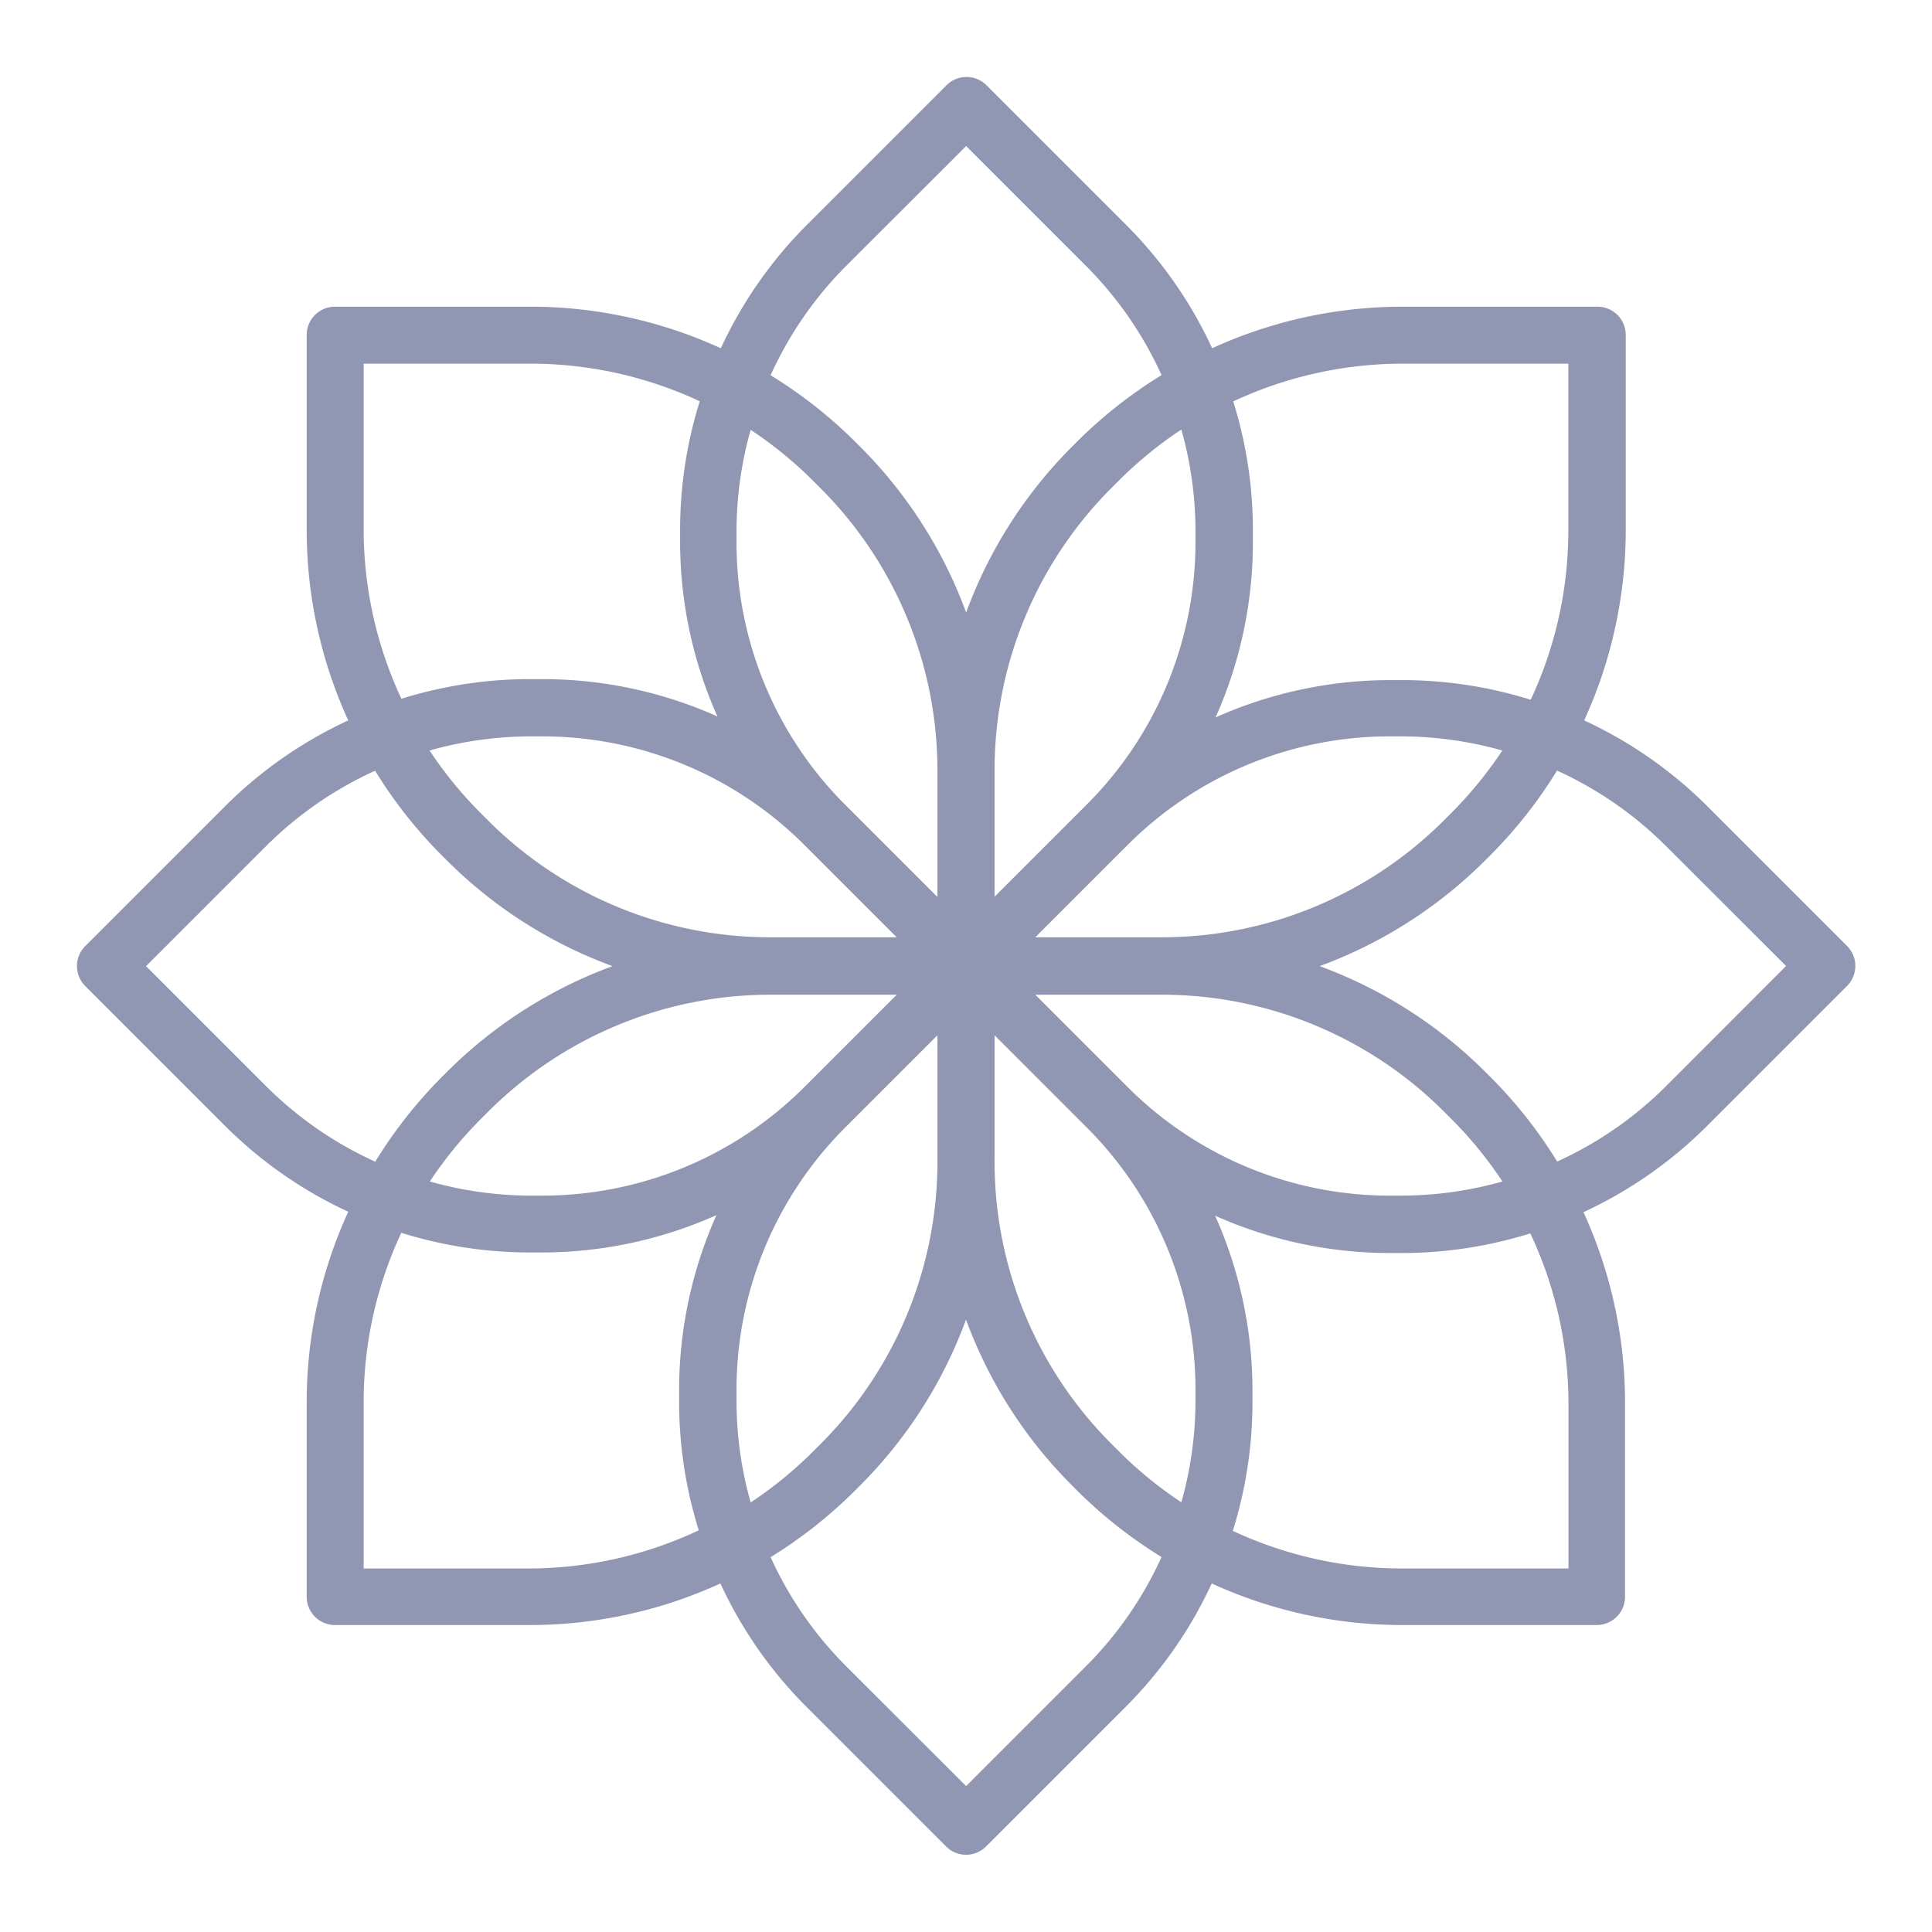 <svg xmlns="http://www.w3.org/2000/svg" width="13.664" height="13.664" viewBox="0 0 13.664 13.664"><defs><style>.a{fill:#9196b2;stroke:rgba(0,0,0,0);}</style></defs><path class="a" d="M110.513,22.14l-.994-.994a3.037,3.037,0,0,0-.864-.6,3.235,3.235,0,0,0,.294-1.346V17.82a.2.2,0,0,0-.2-.2H107.37a3.234,3.234,0,0,0-1.346.294,3.037,3.037,0,0,0-.6-.864l-.994-.994a.2.2,0,0,0-.287,0l-.994.994a3.037,3.037,0,0,0-.6.864,3.235,3.235,0,0,0-1.346-.294H99.82a.2.2,0,0,0-.2.2V19.2a3.235,3.235,0,0,0,.294,1.346,3.037,3.037,0,0,0-.864.6l-.994.994a.2.2,0,0,0,0,.287l.994.994a3.037,3.037,0,0,0,.864.6,3.234,3.234,0,0,0-.294,1.346v1.377a.2.2,0,0,0,.2.2H101.2a3.235,3.235,0,0,0,1.346-.294,3.037,3.037,0,0,0,.6.864l.994.994a.2.2,0,0,0,.287,0l.994-.994a3.038,3.038,0,0,0,.6-.864,3.235,3.235,0,0,0,1.346.294h1.377a.2.2,0,0,0,.2-.2V25.37a3.235,3.235,0,0,0-.294-1.346,3.037,3.037,0,0,0,.864-.6l.994-.994A.2.2,0,0,0,110.513,22.14Zm-3.144-4.117h1.174V19.2a2.828,2.828,0,0,1-.266,1.2,3.047,3.047,0,0,0-.91-.139h-.081a3.031,3.031,0,0,0-1.238.264,3.032,3.032,0,0,0,.264-1.238V19.2a3.048,3.048,0,0,0-.139-.91A2.828,2.828,0,0,1,107.37,18.023Zm-1.463,7.263v.081a2.648,2.648,0,0,1-.1.709,2.865,2.865,0,0,1-.446-.365l-.043-.043a2.823,2.823,0,0,1-.832-2.009v-.886l.648.648A2.621,2.621,0,0,1,105.906,25.286Zm-3.246.081v-.081a2.62,2.62,0,0,1,.773-1.865l.648-.648v.887a2.823,2.823,0,0,1-.832,2.009l-.043.043a2.864,2.864,0,0,1-.446.365A2.648,2.648,0,0,1,102.66,25.367Zm0-6.087V19.2a2.647,2.647,0,0,1,.1-.709,2.863,2.863,0,0,1,.446.365l.043.043a2.823,2.823,0,0,1,.832,2.009v.887l-.648-.648A2.621,2.621,0,0,1,102.66,19.281Zm3.246-.081v.081a2.621,2.621,0,0,1-.773,1.865l-.648.648v-.887a2.823,2.823,0,0,1,.832-2.009l.043-.043a2.863,2.863,0,0,1,.446-.365,2.647,2.647,0,0,1,.1.71Zm-2.113,2.881h-.887a2.823,2.823,0,0,1-2.009-.832l-.043-.043a2.864,2.864,0,0,1-.365-.446,2.648,2.648,0,0,1,.71-.1h.081a2.62,2.62,0,0,1,1.865.773Zm0,.406-.648.648a2.62,2.62,0,0,1-1.865.773H101.2a2.649,2.649,0,0,1-.709-.1,2.864,2.864,0,0,1,.365-.446l.043-.043a2.823,2.823,0,0,1,2.009-.832Zm.98,0h.887a2.823,2.823,0,0,1,2.009.832l.043.043a2.863,2.863,0,0,1,.365.446,2.648,2.648,0,0,1-.71.1h-.081a2.621,2.621,0,0,1-1.865-.773Zm0-.406.648-.648a2.62,2.62,0,0,1,1.865-.773h.081a2.647,2.647,0,0,1,.709.1,2.865,2.865,0,0,1-.365.446l-.043.043a2.823,2.823,0,0,1-2.009.832Zm-1.34-4.746.851-.85.85.85a2.631,2.631,0,0,1,.532.77,3.258,3.258,0,0,0-.591.464l-.043.043a3.232,3.232,0,0,0-.748,1.172,3.233,3.233,0,0,0-.748-1.171l-.043-.043a3.259,3.259,0,0,0-.592-.464A2.631,2.631,0,0,1,103.433,17.334Zm-3.41,1.863V18.023H101.2a2.828,2.828,0,0,1,1.2.266,3.047,3.047,0,0,0-.139.91v.081a3.031,3.031,0,0,0,.264,1.238,3.031,3.031,0,0,0-1.238-.264H101.2a3.047,3.047,0,0,0-.91.139A2.828,2.828,0,0,1,100.023,19.2Zm-.689,3.937-.85-.85.85-.85a2.631,2.631,0,0,1,.77-.532,3.259,3.259,0,0,0,.464.591l.043.043a3.233,3.233,0,0,0,1.172.748,3.233,3.233,0,0,0-1.171.748l-.043.043a3.258,3.258,0,0,0-.464.592A2.632,2.632,0,0,1,99.334,23.134Zm1.863,3.41h-1.174V25.37a2.828,2.828,0,0,1,.266-1.2,3.048,3.048,0,0,0,.91.139h.081a3.031,3.031,0,0,0,1.238-.264,3.031,3.031,0,0,0-.264,1.238v.081a3.047,3.047,0,0,0,.139.91A2.828,2.828,0,0,1,101.2,26.544Zm3.937.689-.85.85-.851-.85a2.632,2.632,0,0,1-.532-.769,3.262,3.262,0,0,0,.591-.465l.043-.043a3.233,3.233,0,0,0,.748-1.172,3.233,3.233,0,0,0,.748,1.171l.043.043a3.259,3.259,0,0,0,.592.465A2.632,2.632,0,0,1,105.134,27.233Zm3.41-1.863v1.174H107.37a2.828,2.828,0,0,1-1.2-.266,3.048,3.048,0,0,0,.139-.91v-.081a3.031,3.031,0,0,0-.264-1.238,3.031,3.031,0,0,0,1.238.264h.081a3.048,3.048,0,0,0,.91-.139A2.828,2.828,0,0,1,108.544,25.37Zm.689-2.236a2.632,2.632,0,0,1-.769.532,3.258,3.258,0,0,0-.465-.591l-.043-.043a3.233,3.233,0,0,0-1.172-.748,3.233,3.233,0,0,0,1.171-.748l.043-.043a3.26,3.26,0,0,0,.465-.592,2.631,2.631,0,0,1,.769.532l.851.85Z" transform="translate(-97.451 -15.451)"/></svg>